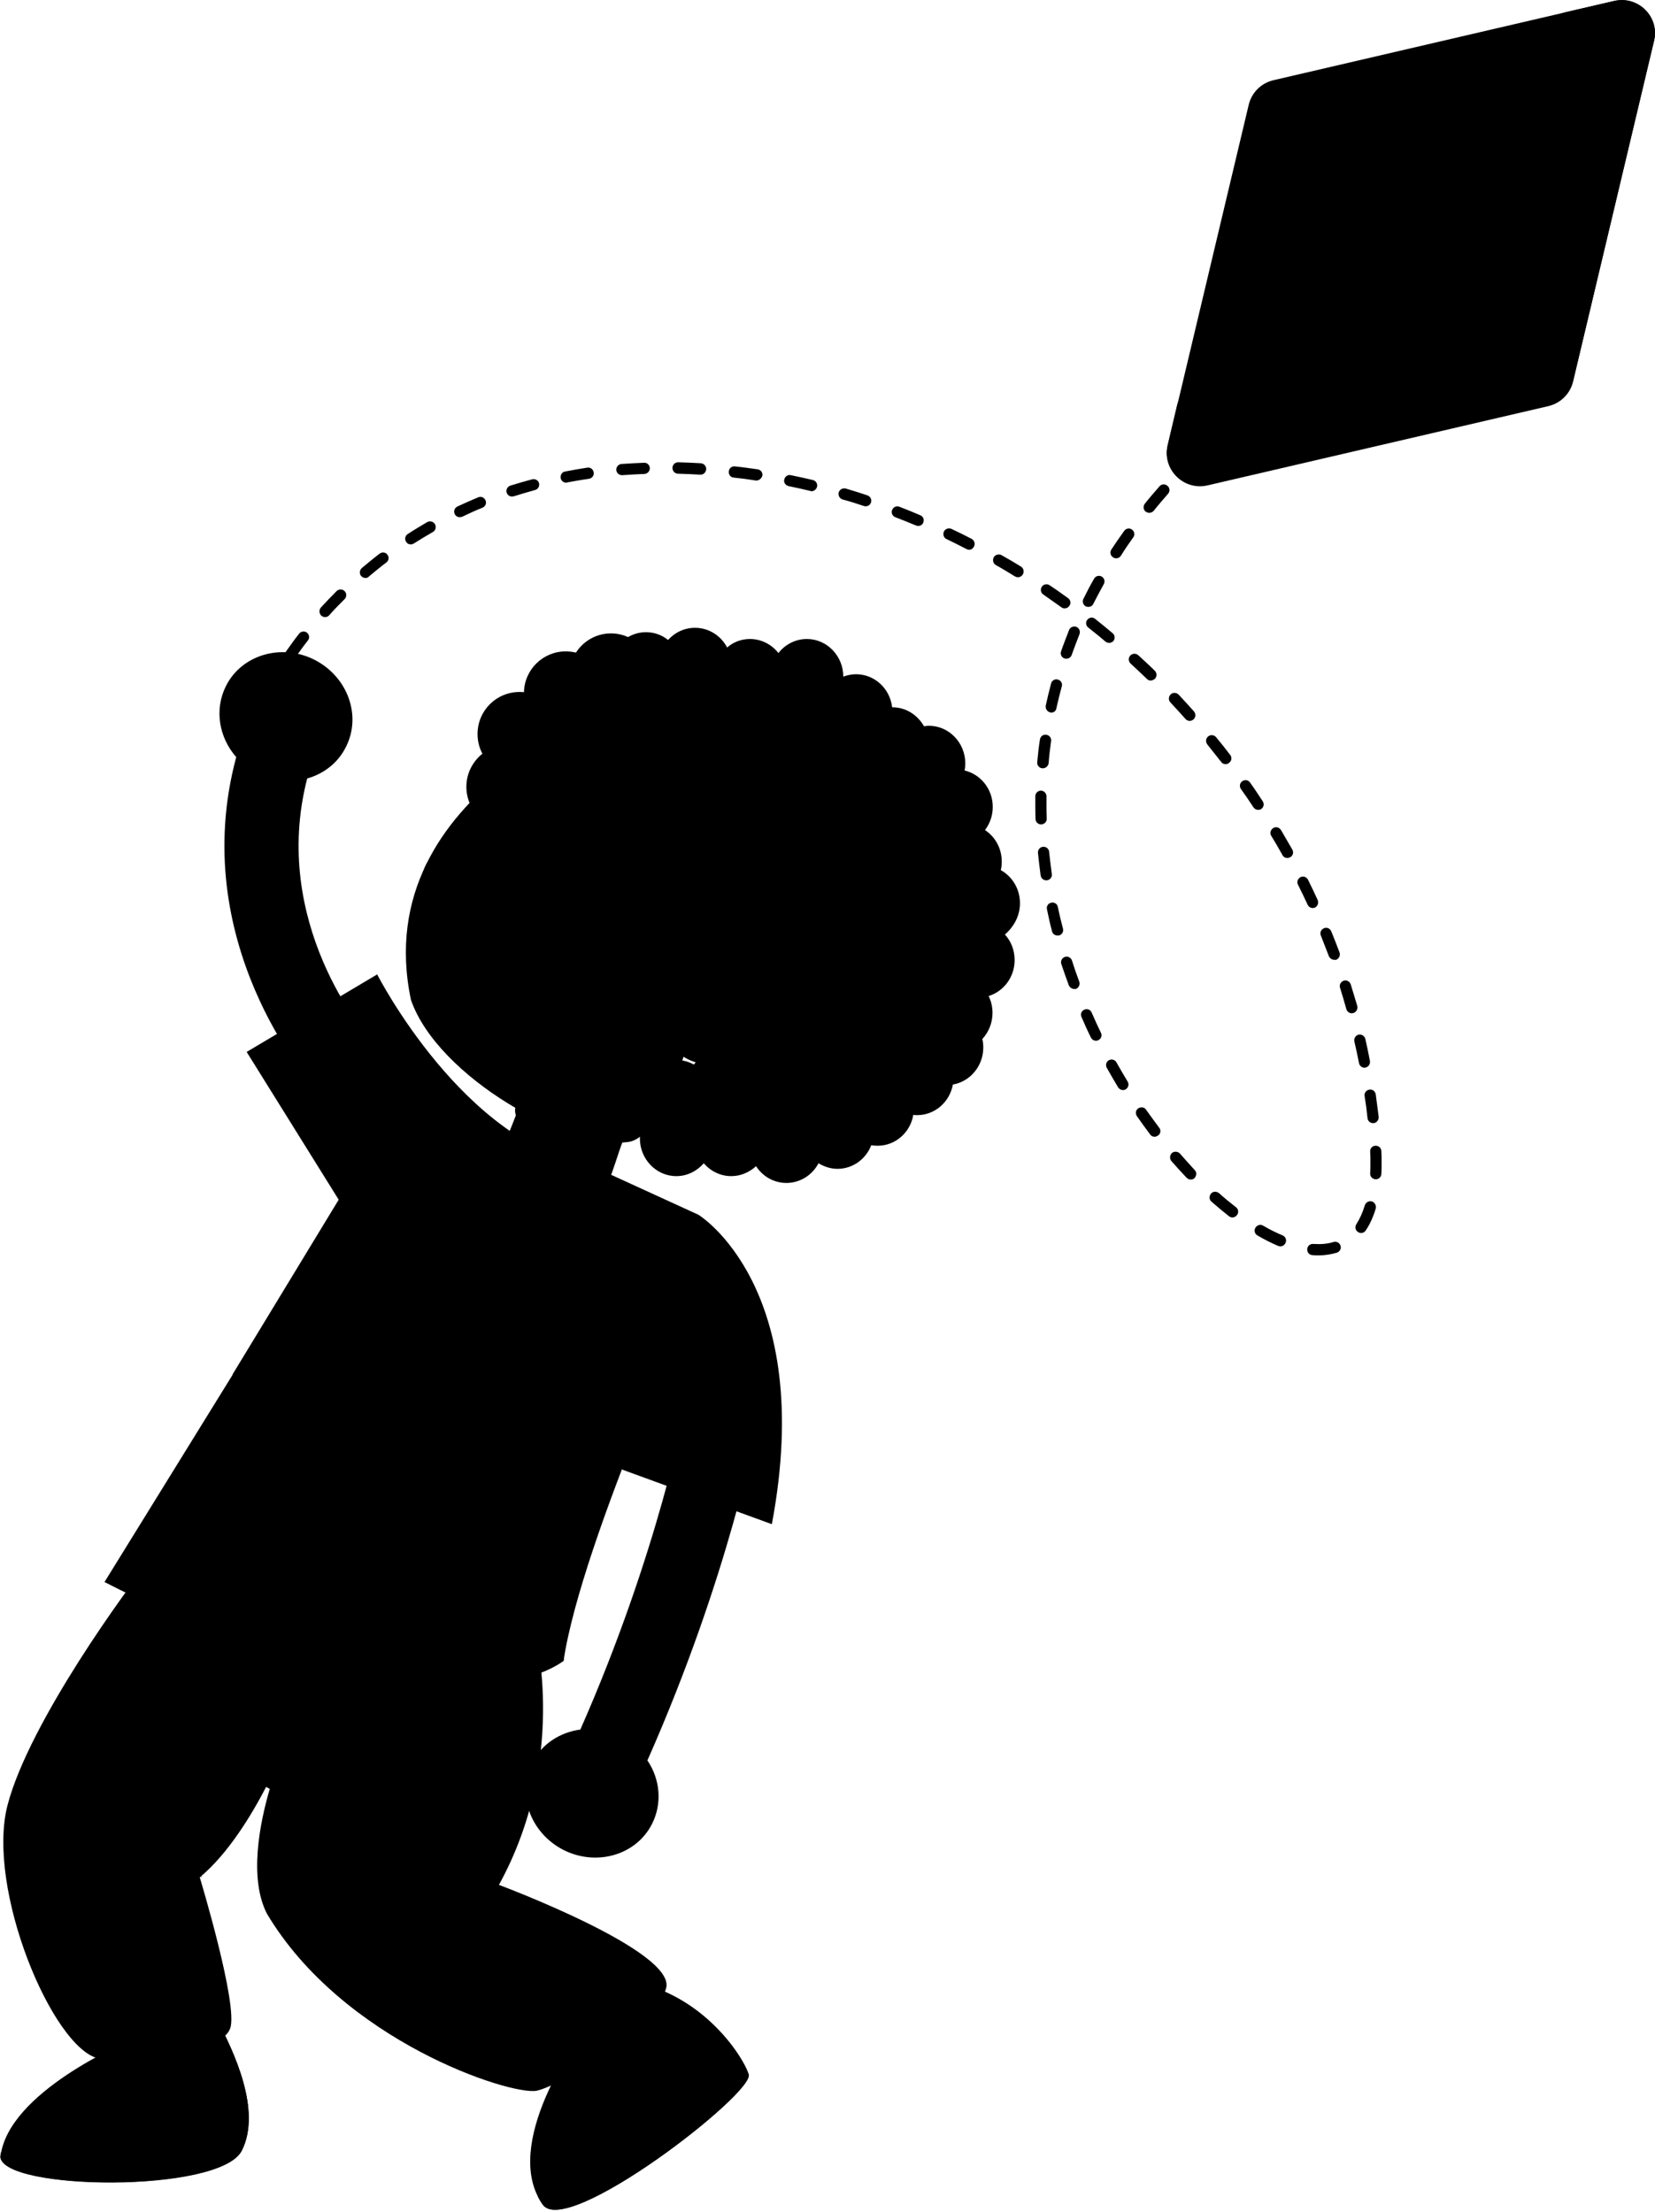 <?xml version="1.0" encoding="UTF-8"?>
<svg width="681px" height="910px" viewBox="0 0 681 910" version="1.1" xmlns="http://www.w3.org/2000/svg" xmlns:xlink="http://www.w3.org/1999/xlink">
    <!-- Generator: Sketch 43.2 (39069) - http://www.bohemiancoding.com/sketch -->
    <title>kind</title>
    <desc>Created with Sketch.</desc>
    <defs></defs>
    <g id="Welcome" stroke="none" stroke-width="1" fill="none" fill-rule="evenodd">
        <g id="Artboard" transform="translate(-4054, -960)" fill-rule="nonzero" fill="#000000">
            <g id="kind" transform="translate(4054, 960)">
                <g id="Group" transform="translate(105, 0)">
                    <path d="M437.6,516.5 C436.8,516.5 435.9,516.5 435,516.4 C433.7,516.3 432.8,515.2 432.9,513.9 C433,512.6 434.1,511.7 435.4,511.8 C438.4,512 441.2,511.8 443.7,511 C444.9,510.6 446.2,511.3 446.6,512.5 C447,513.7 446.3,515 445.1,515.4 C442.7,516.1 440.2,516.5 437.6,516.5 Z M421.8,512.8 C421.5,512.8 421.2,512.7 420.9,512.6 C418.1,511.4 415.3,510 412.4,508.3 C411.3,507.7 410.9,506.2 411.6,505.1 C412.3,504 413.7,503.6 414.8,504.3 C417.5,505.9 420.2,507.2 422.8,508.3 C424,508.8 424.5,510.2 424,511.3 C423.6,512.3 422.7,512.8 421.8,512.8 Z M455.1,507.3 C454.7,507.3 454.2,507.2 453.8,506.9 C452.7,506.2 452.4,504.8 453.1,503.7 C454.5,501.5 455.7,498.9 456.6,495.9 C457,494.7 458.2,494 459.5,494.3 C460.7,494.7 461.4,496 461.1,497.2 C460.1,500.6 458.7,503.7 457,506.2 C456.6,506.9 455.9,507.3 455.1,507.3 Z M402.1,500.9 C401.6,500.9 401.1,500.7 400.7,500.4 C398.3,498.5 395.9,496.5 393.5,494.4 C392.5,493.6 392.5,492.1 393.3,491.1 C394.1,490.1 395.6,490.1 396.6,490.9 C398.9,493 401.3,494.9 403.6,496.7 C404.6,497.5 404.8,498.9 404,499.9 C403.5,500.6 402.8,500.9 402.1,500.9 Z M385,485.3 C384.4,485.3 383.8,485.1 383.3,484.6 C381.2,482.4 379.1,480.1 377,477.7 C376.2,476.7 376.3,475.3 377.2,474.4 C378.2,473.6 379.6,473.7 380.5,474.6 C382.5,476.9 384.6,479.2 386.6,481.4 C387.5,482.3 387.4,483.8 386.5,484.7 C386.2,485.1 385.6,485.3 385,485.3 Z M461.1,485.2 L461,485.2 C459.7,485.1 458.7,484 458.8,482.8 C458.9,481.3 458.9,479.8 458.9,478.3 C458.9,476.9 458.9,475.4 458.8,473.8 C458.7,472.5 459.7,471.4 461,471.4 C462.2,471.3 463.4,472.3 463.4,473.6 C463.5,475.2 463.5,476.8 463.5,478.3 C463.5,480 463.5,481.5 463.4,483.1 C463.3,484.3 462.3,485.2 461.1,485.2 Z M370.1,467.7 C369.4,467.7 368.7,467.4 368.3,466.8 C366.5,464.4 364.6,461.8 362.8,459.2 C362.1,458.1 362.3,456.7 363.4,456 C364.5,455.3 365.9,455.5 366.6,456.6 C368.4,459.1 370.2,461.6 372,464 C372.8,465 372.6,466.5 371.5,467.2 C371,467.5 370.6,467.7 370.1,467.7 Z M460,462.1 C458.8,462.1 457.8,461.2 457.7,460 C457.4,457 457,453.9 456.5,450.9 C456.3,449.6 457.2,448.5 458.5,448.3 C459.8,448.1 460.9,449 461.1,450.3 C461.5,453.4 461.9,456.4 462.3,459.5 C462.4,460.8 461.5,461.9 460.3,462.1 L460,462.1 Z M357.1,448.5 C356.3,448.5 355.6,448.1 355.1,447.4 C353.5,444.7 351.9,442 350.4,439.3 C349.8,438.2 350.2,436.8 351.3,436.2 C352.4,435.6 353.8,436 354.4,437.1 C355.9,439.7 357.4,442.4 359,445 C359.7,446.1 359.3,447.5 358.2,448.2 C357.9,448.4 357.5,448.5 357.1,448.5 Z M456.5,439.3 C455.4,439.3 454.4,438.5 454.2,437.4 C453.6,434.4 453,431.4 452.3,428.5 C452,427.3 452.8,426 454,425.7 C455.2,425.4 456.5,426.2 456.8,427.4 C457.5,430.4 458.1,433.4 458.7,436.5 C458.9,437.8 458.1,439 456.9,439.2 C456.8,439.3 456.7,439.3 456.5,439.3 Z M346,428.2 C345.1,428.2 344.3,427.7 343.9,426.9 C342.5,424.1 341.2,421.2 340,418.4 C339.5,417.2 340,415.9 341.2,415.4 C342.4,414.9 343.7,415.4 344.2,416.6 C345.4,419.4 346.7,422.2 348,424.9 C348.6,426.1 348.1,427.4 346.9,428 C346.7,428.1 346.4,428.2 346,428.2 Z M451.2,416.9 C450.2,416.9 449.3,416.2 449,415.2 C448.2,412.3 447.3,409.3 446.4,406.4 C446,405.2 446.7,403.9 447.9,403.5 C449.1,403.1 450.4,403.8 450.8,405 C451.7,408 452.6,410.9 453.5,413.9 C453.8,415.1 453.1,416.4 451.9,416.8 C451.6,416.8 451.4,416.9 451.2,416.9 Z M337,406.9 C336.1,406.9 335.2,406.3 334.8,405.4 C333.7,402.5 332.7,399.5 331.7,396.6 C331.3,395.4 332,394.1 333.2,393.7 C334.4,393.3 335.7,394 336.1,395.2 C337,398.1 338,401 339.1,403.9 C339.5,405.1 338.9,406.4 337.7,406.9 C337.5,406.9 337.3,406.9 337,406.9 Z M444,394.9 C443.1,394.9 442.2,394.3 441.8,393.4 C440.7,390.5 439.6,387.7 438.5,384.9 C438,383.7 438.6,382.4 439.8,381.9 C441,381.4 442.3,382 442.8,383.2 C444,386.1 445.1,389 446.2,391.9 C446.6,393.1 446,394.4 444.8,394.9 L444,394.9 Z M330.1,384.9 C329.1,384.9 328.1,384.2 327.9,383.2 C327.1,380.2 326.4,377.1 325.8,374.1 C325.5,372.9 326.3,371.6 327.6,371.4 C328.8,371.1 330.1,371.9 330.3,373.2 C330.9,376.2 331.6,379.1 332.4,382.1 C332.7,383.3 332,384.6 330.7,384.9 C330.5,384.8 330.3,384.9 330.1,384.9 Z M435.2,373.6 C434.3,373.6 433.5,373.1 433.1,372.3 C431.8,369.5 430.5,366.8 429.1,364 C428.5,362.9 429,361.5 430.1,360.9 C431.2,360.3 432.6,360.8 433.2,361.9 C434.6,364.7 435.9,367.5 437.2,370.3 C437.7,371.5 437.2,372.8 436.1,373.4 C435.8,373.5 435.5,373.6 435.2,373.6 Z M325.5,362.2 C324.4,362.2 323.4,361.4 323.2,360.2 C322.8,357.1 322.4,354 322.1,350.9 C322,349.6 322.9,348.5 324.2,348.4 C325.5,348.3 326.6,349.2 326.7,350.5 C327,353.5 327.4,356.6 327.8,359.6 C328,360.9 327.1,362 325.8,362.2 C325.7,362.2 325.6,362.2 325.5,362.2 Z M424.7,353 C423.9,353 423.1,352.6 422.7,351.8 C421.2,349.1 419.7,346.5 418.1,343.9 C417.4,342.8 417.8,341.4 418.9,340.7 C420,340 421.4,340.4 422.1,341.5 C423.7,344.2 425.2,346.9 426.8,349.6 C427.4,350.7 427,352.1 425.9,352.7 C425.5,352.9 425.1,353 424.7,353 Z M323.4,339.2 C322.2,339.2 321.1,338.2 321.1,337 C321,334.9 321,332.8 321,330.7 L321,327.6 C321,326.3 322.1,325.3 323.3,325.3 L323.3,325.3 C324.6,325.3 325.6,326.4 325.6,327.6 L325.6,330.6 C325.6,332.7 325.6,334.7 325.7,336.7 C325.8,338.1 324.8,339.1 323.4,339.2 L323.4,339.2 Z M412.7,333.2 C411.9,333.2 411.2,332.8 410.8,332.2 C409.1,329.6 407.4,327.1 405.6,324.6 C404.9,323.6 405.1,322.1 406.2,321.4 C407.2,320.7 408.7,320.9 409.4,322 C411.2,324.5 412.9,327.1 414.6,329.7 C415.3,330.8 415,332.2 413.9,332.9 C413.6,333.1 413.2,333.2 412.7,333.2 Z M324.1,316.1 L323.9,316.1 C322.6,316 321.7,314.9 321.8,313.6 C322.1,310.5 322.4,307.4 322.9,304.3 C323.1,303 324.2,302.1 325.5,302.3 C326.8,302.5 327.7,303.6 327.5,304.9 C327.1,307.9 326.7,311 326.5,314 C326.3,315.2 325.3,316.1 324.1,316.1 Z M399.3,314.4 C398.6,314.4 397.9,314.1 397.5,313.5 C395.6,311.1 393.7,308.7 391.8,306.3 C391,305.3 391.1,303.9 392.1,303 C393.1,302.2 394.5,302.3 395.4,303.3 C397.4,305.7 399.3,308.1 401.2,310.6 C402,311.6 401.8,313.1 400.8,313.8 C400.3,314.3 399.8,314.4 399.3,314.4 Z M384.5,296.6 C383.9,296.6 383.2,296.3 382.8,295.8 C380.8,293.5 378.7,291.3 376.6,289 C375.7,288.1 375.8,286.6 376.7,285.7 C377.6,284.8 379.1,284.9 380,285.8 C382.1,288.1 384.2,290.3 386.3,292.7 C387.1,293.7 387.1,295.1 386.1,296 C385.6,296.4 385.1,296.6 384.5,296.6 Z M327.6,293.2 C327.4,293.2 327.3,293.2 327.1,293.1 C325.9,292.8 325.1,291.6 325.3,290.3 C326,287.2 326.7,284.2 327.5,281.2 C327.8,280 329.1,279.2 330.3,279.6 C331.5,279.9 332.3,281.2 331.9,282.4 C331.1,285.3 330.4,288.3 329.7,291.3 C329.6,292.5 328.6,293.2 327.6,293.2 Z M2.7,291.9 C2.4,291.9 2.1,291.8 1.8,291.7 C0.6,291.2 0.1,289.8 0.6,288.7 C0.7,288.6 2,285.4 5,280.2 C5.6,279.1 7,278.7 8.2,279.3 C9.3,279.9 9.7,281.3 9.1,282.5 C6.3,287.4 4.9,290.5 4.9,290.5 C4.4,291.4 3.5,291.9 2.7,291.9 Z M368.5,280 C367.9,280 367.3,279.8 366.9,279.3 C364.7,277.2 362.5,275.1 360.2,273 C359.3,272.1 359.2,270.7 360.1,269.7 C361,268.8 362.4,268.7 363.4,269.6 C365.7,271.7 368,273.8 370.2,276 C371.1,276.9 371.1,278.4 370.2,279.3 C369.7,279.7 369.1,280 368.5,280 Z M14.4,271.9 C13.9,271.9 13.5,271.8 13.1,271.5 C12.1,270.8 11.8,269.3 12.5,268.3 C14.3,265.8 16.1,263.2 18.1,260.7 C18.9,259.7 20.3,259.5 21.3,260.3 C22.3,261.1 22.5,262.5 21.7,263.5 C19.8,265.9 18,268.4 16.3,270.9 C15.8,271.6 15.1,271.9 14.4,271.9 Z M333.8,271 C333.5,271 333.3,271 333,270.9 C331.8,270.5 331.2,269.2 331.6,268 C332.6,265.1 333.8,262.1 334.9,259.2 C335.4,258 336.7,257.5 337.9,257.9 C339.1,258.4 339.6,259.7 339.2,260.9 C338.1,263.7 337,266.6 336,269.4 C335.7,270.4 334.8,271 333.8,271 Z M351.4,264.5 C350.9,264.5 350.3,264.3 349.9,264 C347.6,262 345.2,260.1 342.8,258.2 C341.8,257.4 341.6,256 342.4,255 C343.2,254 344.6,253.8 345.6,254.6 C348,256.5 350.4,258.5 352.8,260.5 C353.8,261.3 353.9,262.8 353.1,263.8 C352.7,264.2 352,264.5 351.4,264.5 Z M28.8,253.9 C28.2,253.9 27.7,253.7 27.2,253.3 C26.3,252.4 26.2,251 27,250 C29.1,247.7 31.3,245.4 33.5,243.2 C34.4,242.3 35.9,242.3 36.8,243.2 C37.7,244.1 37.7,245.6 36.8,246.5 C34.7,248.6 32.5,250.8 30.5,253.1 C30.1,253.6 29.4,253.9 28.8,253.9 Z M333.1,250.3 C332.6,250.3 332.2,250.2 331.8,249.9 C329.3,248.1 326.8,246.4 324.3,244.6 C323.2,243.9 323,242.4 323.7,241.4 C324.4,240.3 325.9,240.1 326.9,240.8 C329.5,242.5 332,244.3 334.5,246.1 C335.5,246.8 335.8,248.3 335,249.3 C334.5,250 333.8,250.3 333.1,250.3 Z M342.8,249.7 C342.5,249.7 342.1,249.6 341.8,249.5 C340.7,248.9 340.2,247.5 340.8,246.4 C342.2,243.6 343.6,240.8 345.2,238.1 C345.8,237 347.2,236.6 348.3,237.2 C349.4,237.8 349.8,239.2 349.2,240.3 C347.7,243 346.3,245.7 344.9,248.4 C344.5,249.3 343.7,249.7 342.8,249.7 Z M45.4,237.8 C44.7,237.8 44.1,237.5 43.6,237 C42.8,236 42.9,234.6 43.9,233.7 C46.3,231.7 48.7,229.7 51.2,227.8 C52.2,227 53.7,227.2 54.4,228.2 C55.2,229.2 55,230.7 54,231.4 C51.6,233.2 49.2,235.2 46.9,237.1 C46.5,237.6 46,237.8 45.4,237.8 Z M313.9,237.5 C313.5,237.5 313.1,237.4 312.7,237.2 C310.1,235.6 307.5,234 304.8,232.5 C303.7,231.9 303.3,230.5 303.9,229.3 C304.5,228.2 306,227.8 307.1,228.4 C309.8,229.9 312.5,231.5 315.1,233.1 C316.2,233.8 316.5,235.2 315.9,236.3 C315.4,237.1 314.7,237.5 313.9,237.5 Z M354.3,229.7 C353.9,229.7 353.4,229.6 353,229.3 C351.9,228.6 351.6,227.2 352.3,226.1 C354,223.5 355.8,220.9 357.6,218.4 C358.3,217.4 359.8,217.1 360.8,217.9 C361.8,218.6 362.1,220.1 361.3,221.1 C359.5,223.6 357.8,226.1 356.2,228.7 C355.8,229.3 355.1,229.7 354.3,229.7 Z M293.8,226.2 C293.4,226.2 293.1,226.1 292.7,225.9 C290,224.5 287.2,223.1 284.5,221.8 C283.3,221.3 282.9,219.9 283.4,218.7 C283.9,217.6 285.3,217.1 286.5,217.6 C289.3,218.9 292.1,220.3 294.8,221.7 C295.9,222.3 296.4,223.7 295.8,224.8 C295.4,225.7 294.6,226.2 293.8,226.2 Z M64,224 C63.2,224 62.5,223.6 62.1,222.9 C61.4,221.8 61.7,220.4 62.8,219.7 C65.4,218 68.1,216.4 70.8,214.8 C71.9,214.2 73.3,214.5 74,215.7 C74.6,216.8 74.3,218.2 73.1,218.9 C70.5,220.4 67.8,222 65.3,223.6 C64.8,223.9 64.4,224 64,224 Z M272.8,216.4 C272.5,216.4 272.2,216.3 271.9,216.2 C269.1,215 266.2,213.9 263.4,212.8 C262.2,212.3 261.6,211 262.1,209.8 C262.6,208.6 263.9,208 265.1,208.5 C268,209.6 270.9,210.8 273.7,212 C274.9,212.5 275.4,213.8 274.9,215 C274.6,215.9 273.7,216.4 272.8,216.4 Z M84.2,212.8 C83.3,212.8 82.5,212.3 82.1,211.5 C81.6,210.3 82,209 83.2,208.4 C86,207.1 88.9,205.8 91.8,204.6 C93,204.1 94.3,204.7 94.8,205.9 C95.3,207.1 94.7,208.4 93.5,208.9 C90.7,210 87.9,211.3 85.2,212.6 C84.8,212.7 84.5,212.8 84.2,212.8 Z M367.9,211 C367.4,211 366.9,210.8 366.4,210.5 C365.4,209.7 365.3,208.2 366.1,207.2 C368,204.8 370.1,202.4 372.1,200.1 C372.9,199.1 374.4,199 375.4,199.9 C376.4,200.7 376.5,202.2 375.6,203.2 C373.6,205.5 371.6,207.8 369.7,210.2 C369.2,210.7 368.6,211 367.9,211 Z M251.2,208.3 C251,208.3 250.7,208.3 250.5,208.2 C247.6,207.2 244.7,206.3 241.7,205.5 C240.5,205.1 239.8,203.9 240.1,202.6 C240.5,201.4 241.7,200.7 243,201 C246,201.9 249,202.8 251.9,203.8 C253.1,204.2 253.8,205.5 253.4,206.7 C253.1,207.7 252.2,208.3 251.2,208.3 Z M105.7,204.3 C104.7,204.3 103.8,203.7 103.5,202.7 C103.1,201.5 103.8,200.2 105,199.8 C107.9,198.9 111,198 114,197.2 C115.2,196.9 116.5,197.6 116.8,198.8 C117.1,200 116.4,201.3 115.2,201.6 C112.3,202.4 109.3,203.3 106.4,204.2 C106.1,204.2 105.9,204.3 105.7,204.3 Z M229,202.1 C228.8,202.1 228.6,202.1 228.5,202 C225.5,201.3 222.5,200.6 219.5,200 C218.2,199.7 217.4,198.5 217.7,197.3 C218,196 219.2,195.2 220.4,195.5 C223.4,196.1 226.5,196.8 229.5,197.5 C230.7,197.8 231.5,199 231.2,200.3 C230.9,201.3 230,202.1 229,202.1 Z M128,198.6 C126.9,198.6 125.9,197.8 125.7,196.7 C125.5,195.4 126.3,194.2 127.5,194 C130.5,193.4 133.6,192.9 136.7,192.4 C138,192.2 139.1,193.1 139.3,194.4 C139.5,195.7 138.6,196.8 137.3,197 C134.3,197.4 131.2,198 128.3,198.5 C128.3,198.5 128.2,198.6 128,198.6 Z M206.3,197.7 L206,197.7 C203,197.2 199.9,196.8 196.9,196.5 C195.6,196.4 194.7,195.2 194.9,193.9 C195,192.6 196.2,191.7 197.5,191.9 C200.6,192.2 203.7,192.7 206.8,193.1 C208.1,193.3 208.9,194.5 208.7,195.7 C208.4,196.8 207.4,197.7 206.3,197.7 Z M150.9,195.5 C149.7,195.5 148.7,194.6 148.6,193.4 C148.5,192.1 149.5,191 150.7,190.9 C153.8,190.7 156.9,190.5 160,190.4 C161.3,190.3 162.3,191.3 162.4,192.6 C162.4,193.9 161.4,194.9 160.2,195 C157.1,195.1 154.1,195.3 151.1,195.5 L150.9,195.5 Z M183.3,195.3 L183.2,195.3 C180.1,195.1 177.1,195 174,194.9 C172.7,194.9 171.7,193.8 171.7,192.5 C171.7,191.2 172.8,190.2 174,190.2 L174.1,190.2 C177.2,190.3 180.3,190.4 183.4,190.6 C184.7,190.7 185.6,191.8 185.6,193 C185.5,194.3 184.5,195.3 183.3,195.3 Z" id="Shape"></path>
                    <path d="M391.9,199.7 L532.1,167.1 C537.2,165.9 541.1,162 542.3,156.9 L575.6,16.9 C578,7 569.1,-1.9 559.2,0.4 L419,33 C413.9,34.2 410,38.1 408.8,43.2 L375.5,183.2 C373.1,193.1 382,202 391.9,199.7 Z" id="Shape"></path>
                    <path d="M559.2,0.4 L539.7,4.9 C535,6 531.5,9.8 530.8,14.5 C527.7,34.9 517.1,89.8 490.5,116.4 C463.8,143.1 408.8,154.7 388.7,158.1 C384.1,158.9 380.4,162.4 379.3,166.9 L375.5,183 C373.1,192.9 382,201.8 391.9,199.5 L532.1,166.9 C537.2,165.7 541.1,161.8 542.3,156.7 L575.6,16.7 C578,7 569.1,-1.9 559.2,0.4 Z" id="Shape"></path>
                </g>
                <path d="M52.5,840 C52.5,840 3.1,860.7 0.2,887.4 C0.9,901.3 90.5,902.5 99.5,884.9 C107.9,868.4 96,843.6 89.5,831.3 L52.5,840 Z" id="Shape"></path>
                <path d="M89.4,831.2 L81.8,833 C87.5,845.9 92.6,862.9 86.3,875.3 C79.5,888.7 25.9,891.2 0.4,885.5 C0.3,886.1 0.2,886.7 0.1,887.3 C0.8,901.2 90.4,902.4 99.4,884.8 C107.9,868.3 95.9,843.5 89.4,831.2 Z" id="Shape"></path>
                <path d="M238.6,837.9 C238.6,837.9 205.8,882.2 223.3,907 C233,921.2 310.4,861.2 308,853.5 C305.6,845.8 287.6,817.9 255.1,814.6 L238.6,837.9 Z" id="Shape"></path>
                <path d="M308.1,853.5 C305.7,845.8 287.7,817.9 255.2,814.6 L247,826 C264.7,835.7 279.4,850.7 278.9,856.6 C277.6,873.2 246.5,889.1 221.3,903.7 C221.9,904.8 222.5,906 223.3,907 C233,921.2 310.5,861.2 308.1,853.5 Z" id="Shape"></path>
                <path d="M274.1,818 C278.3,802.7 205.3,775.5 205.3,775.5 C233.7,723.9 220.3,672.4 220.3,672.4 L61.3,642.4 C52.9,652.7 12,708.5 3.1,742.7 C-5.8,776.9 21.4,842.3 40.4,846.9 C59.5,851.5 91.2,844.1 94.7,834.6 C98.2,825.2 82.2,772.4 82.2,772.4 C93.9,762.7 103.6,746.6 109.5,735.2 L111,736 C106.8,750.4 102.4,772.7 109.8,787.3 C141.1,839.9 210.1,862.2 220.8,860.2 C231.4,858 269.9,833.3 274.1,818 Z" id="Shape"></path>
                <path d="M205.3,775.5 C205.3,775.5 196.1,786.2 179.3,774.1 C179.4,774.1 195.5,780.2 205.3,775.5 Z" id="Shape"></path>
                <path d="M205.3,775.5 C205.3,775.5 201.9,794.8 185.5,792.1 C185.5,792.2 196.5,788.8 205.3,775.5 Z" id="Shape"></path>
                <path d="M168.9,776 C168.9,776 187.3,790.5 205,776 C205,775.9 186.7,802.1 168.9,776 Z" id="Shape"></path>
                <path d="M47.5,752.8 C47.5,752.8 54.8,775.3 83.4,772.1 C83.4,772.1 62.2,768.3 47.5,752.8 Z" id="Shape"></path>
                <path d="M173.8,697.6 C173.8,697.6 158.1,729.1 213.2,737.9 C213.2,737.9 182.7,725.3 173.8,697.6 Z" id="Shape"></path>
                <path d="M79.2,672.8 C79.2,672.8 63.5,705.7 34.1,688.7 C34.2,688.8 58,691.5 79.2,672.8 Z" id="Shape"></path>
                <path d="M126.4,320.3 C133.1,318.4 139,314 142.3,307.4 C148.9,294.5 143.1,278.5 129.5,271.5 C115.9,264.6 99.5,269.3 93,282.2 C88.1,291.9 90.1,303.4 97.2,311.5 C76.8,387.4 127.1,445 129.4,447.6 L152.1,427.4 C150.3,425.4 111.1,379.7 126.4,320.3 Z" id="Shape"></path>
                <path d="M311.9,584.3 L282,578.9 C281.9,579.5 271,638.6 238.8,711.6 C230.5,712.7 222.9,717.5 219,725.2 C212.4,738.1 218.2,754.1 231.8,761.1 C245.4,768 261.8,763.3 268.3,750.4 C272.6,741.9 271.6,732 266.4,724.3 C300.3,647.7 311.5,587 311.9,584.3 Z" id="Shape"></path>
                <path d="M287.4,499.8 L243.7,479.8 C190.9,471 155.2,400.9 155.2,400.9 L101.5,432.8 L139.8,494.3 L43,650.9 C180.1,720.9 231.9,683.3 231.9,683.3 C233.5,663.6 245.4,628.7 256.5,599.9 C256.1,602.9 255.9,604.6 255.9,604.6 L317.6,627.1 C336,529.4 287.4,499.8 287.4,499.8 Z" id="Shape"></path>
                <path d="M289.5,524.5 C289.5,524.5 239.3,633.6 231.9,683.3 C231.9,683.3 194,715.7 77.5,667.1 C77.5,667.1 188.3,695.5 207.9,661.4 C227.4,627.4 279.7,530.6 289.5,524.5 Z" id="Shape"></path>
                <path d="M155.4,467.2 L95.5,565.8 C95.5,565.9 136.9,523.8 155.4,467.2 Z" id="Shape"></path>
                <path d="M161.2,516.8 C161.2,516.8 150.1,579 177.2,622.5 L161.2,516.8 Z" id="Shape"></path>
                <path d="M138.6,556.4 C138.6,556.4 137.2,610.4 181.3,648.7 L138.6,556.4 Z" id="Shape"></path>
                <g id="Group" transform="translate(167, 258)">
                    <path d="M84.4,2.6 C78.3,2.6 73,5.8 70,10.5 C68.7,10.2 67.2,10 65.8,10 C56.4,10 48.8,17.5 48.6,26.8 C48,26.7 47.4,26.7 46.8,26.7 C37.2,26.7 29.5,34.4 29.5,44 C29.5,46.9 30.2,49.7 31.5,52.1 C27.5,55.3 24.9,60.2 24.9,65.7 C24.9,75.3 32.6,83 42.2,83 C51.8,83 59.5,75.3 59.5,65.7 L59.5,65.3 C67.4,63.8 73.4,56.8 73.4,48.4 C73.4,46.5 73.1,44.6 72.5,42.9 C75.8,41.5 78.5,39.2 80.3,36.2 C81.6,36.5 83,36.7 84.4,36.7 C93.8,36.7 101.5,29 101.5,19.6 C101.5,10.3 93.8,2.6 84.4,2.6 Z" id="Shape"></path>
                    <path d="M45.5,201.8 C32.9,225.4 40.1,233.4 51.6,239.2 C63.1,245 77.9,240.5 83.3,228.3 C85.5,223.3 86.8,218 89.6,210.6 C89.6,210.7 64.9,201.4 45.5,201.8 Z" id="Shape"></path>
                    <polygon id="Shape" points="78.9 234.1 99.7 188.5 57.4 169.9 41 211.8"></polygon>
                    <path d="M88.5,212.1 C86,217.1 73.5,220.1 62.2,215.5 C50.7,210.8 42.9,201.7 45.4,196.8 C47.9,191.8 59.2,194.9 70,200.4 C80.8,205.9 91,207.2 88.5,212.1 Z" id="Shape"></path>
                    <path d="M91.4,31.6 C91.4,31.6 -16.2,66.5 2.1,153.4 C13.1,185.1 67.2,215.5 91.8,211.8 C116.4,208 150.3,70.6 91.4,31.6 Z" id="Shape"></path>
                    <g opacity="0.9" transform="translate(13, 127)" id="Shape">
                        <path d="M18.6,26 C15.8,26 12.7,25.3 9.1,23.3 C-1.5,17.5 -0.2,6.6 2,1.7 C2.5,0.6 3.7,0.1 4.8,0.6 C5.9,1.1 6.4,2.3 5.9,3.4 C5.7,3.8 1.4,14.2 11.2,19.6 C22.1,25.6 27.7,17.3 28.3,16.4 C28.9,15.4 30.2,15.1 31.3,15.7 C32.3,16.3 32.6,17.6 32,18.6 C31.9,18.7 27.3,26 18.6,26 Z"></path>
                    </g>
                    <path d="M45.9,128.1 C45.7,128.1 45.5,128.1 45.3,128 C43.9,127.5 31.1,123.3 29.1,117.3 C28.5,115.5 28.8,113.8 29.9,112.2 C31.6,109.8 34.2,108.7 37.3,109.1 C43.1,109.8 50,115.7 51.3,119.1 C51.7,120.1 51.2,121.2 50.2,121.6 C49.2,122 48.1,121.5 47.7,120.5 C47,118.7 41.5,113.5 36.8,112.9 C35.1,112.7 33.8,113.2 32.9,114.4 C32.4,115.2 32.4,115.7 32.6,116.1 C33.7,119.3 41.6,122.9 46.4,124.4 C47.4,124.7 48,125.8 47.6,126.8 C47.5,127.6 46.7,128.1 45.9,128.1 Z" id="Shape"></path>
                    <ellipse id="Oval" transform="translate(64.69, 140.124) rotate(27.031) translate(-64.69, -140.124) " cx="64.69" cy="140.124" rx="12.101" ry="11.301"></ellipse>
                    <ellipse id="Oval" transform="translate(18.976, 103.429) rotate(27.031) translate(-18.976, -103.429) " cx="18.976" cy="103.429" rx="12.101" ry="11.301"></ellipse>
                    <ellipse id="Oval" opacity="0.9" transform="translate(72.157, 127.631) rotate(27.031) translate(-72.157, -127.631) " cx="72.157" cy="127.631" rx="6.4" ry="7.7"></ellipse>
                    <ellipse id="Oval" opacity="0.9" transform="translate(26.249, 92.488) rotate(33.634) translate(-26.249, -92.488) " cx="26.249" cy="92.488" rx="6.4" ry="7.7"></ellipse>
                    <path d="M252.7,113.6 C252.7,107.7 249.5,102.6 244.8,100 C245.1,98.9 245.2,97.7 245.2,96.5 C245.2,91 242.5,86.3 238.3,83.5 C240.3,80.9 241.5,77.6 241.5,74 C241.5,66.7 236.6,60.6 229.9,59 C230.1,58.1 230.2,57.1 230.2,56.1 C230.2,47.6 223.5,40.6 215.2,40.6 C214.5,40.6 213.9,40.7 213.2,40.8 C210.6,36.2 205.8,33 200.2,33 L200.1,33 C199.2,25.3 192.9,19.4 185.2,19.4 C183.4,19.4 181.6,19.8 180,20.4 L180,20.4 C180,11.9 173.3,4.9 165,4.9 C160.3,4.9 156,7.2 153.3,10.7 C150.6,7.2 146.3,4.9 141.6,4.9 C138,4.9 134.7,6.2 132.2,8.4 C129.7,3.6 124.7,0.3 119,0.3 C114.6,0.3 110.7,2.2 107.9,5.3 C105.4,3.3 102.3,2.1 98.8,2.1 C92.1,2.1 86.4,6.7 84.5,13 C78.7,13.6 73.8,17.5 71.9,23 L70.9,23 C62.6,23 55.9,29.9 55.9,38.5 C55.9,47 62.6,54 70.9,54 C73.9,54 76.7,53.1 79,51.5 C79.3,55.4 80.9,59 83.5,61.5 C82.2,63.8 81.4,66.5 81.4,69.4 C81.4,77.9 88.1,84.9 96.4,84.9 C97.9,84.9 99.4,84.7 100.8,84.2 C100.6,85.2 100.5,86.2 100.5,87.3 C100.5,92.5 103,97.1 106.8,99.9 C105.6,102.1 105,104.6 105,107.3 C105,113.5 108.5,118.8 113.6,121.3 C108,123.5 103.9,129.1 103.9,135.7 C103.9,144.2 110.6,151.2 118.9,151.2 C120.3,151.2 121.6,151 122.8,150.6 C123.8,154.7 126.3,158.1 129.7,160.2 C127.7,162.8 126.5,166.1 126.5,169.7 C126.5,171.3 126.7,172.9 127.2,174.3 C123.7,175.1 120.6,177.2 118.5,180 C116.4,178.8 113.9,178.1 111.3,178.1 C103,178.1 96.3,185 96.3,193.6 C96.3,196.7 97.2,199.5 98.7,202 C97.2,204.4 96.3,207.3 96.3,210.4 C96.3,218.9 103,225.9 111.3,225.9 C115.8,225.9 119.8,223.8 122.6,220.6 C125.3,223.8 129.4,225.9 133.9,225.9 C137.8,225.9 141.4,224.3 144.1,221.8 C146.8,226 151.4,228.7 156.6,228.7 C162.3,228.7 167.3,225.4 169.8,220.6 C172.1,222 174.8,222.9 177.6,222.9 C183.9,222.9 189.3,218.9 191.5,213.2 C192.3,213.3 193.2,213.4 194.1,213.4 C201.5,213.4 207.6,207.9 208.8,200.7 C209.3,200.8 209.8,200.8 210.4,200.8 C217.7,200.8 223.8,195.4 225.1,188.2 C232.2,187 237.6,180.6 237.6,173 C237.6,171.8 237.5,170.6 237.2,169.5 C239.8,166.7 241.4,162.9 241.4,158.7 C241.4,156.2 240.8,153.8 239.8,151.8 C246,149.9 250.5,144 250.5,137 C250.5,132.9 249,129.2 246.5,126.5 C250.3,123.2 252.7,118.7 252.7,113.6 Z" id="Shape"></path>
                    <circle id="Oval" cx="125.2" cy="159.3" r="20.6"></circle>
                    <path d="M144.9,153.5 C145,156.7 144.2,160.1 142.7,163.2 C137.5,173.3 125.2,177.3 115.1,172.2 C109.9,169.5 106.3,165 104.8,159.7 C104.9,167.1 109,174.1 116,177.7 C126.1,182.9 138.5,178.8 143.6,168.7 C146.1,163.8 146.4,158.4 144.9,153.5 Z" id="Shape"></path>
                </g>
            </g>
        </g>
    </g>
</svg>